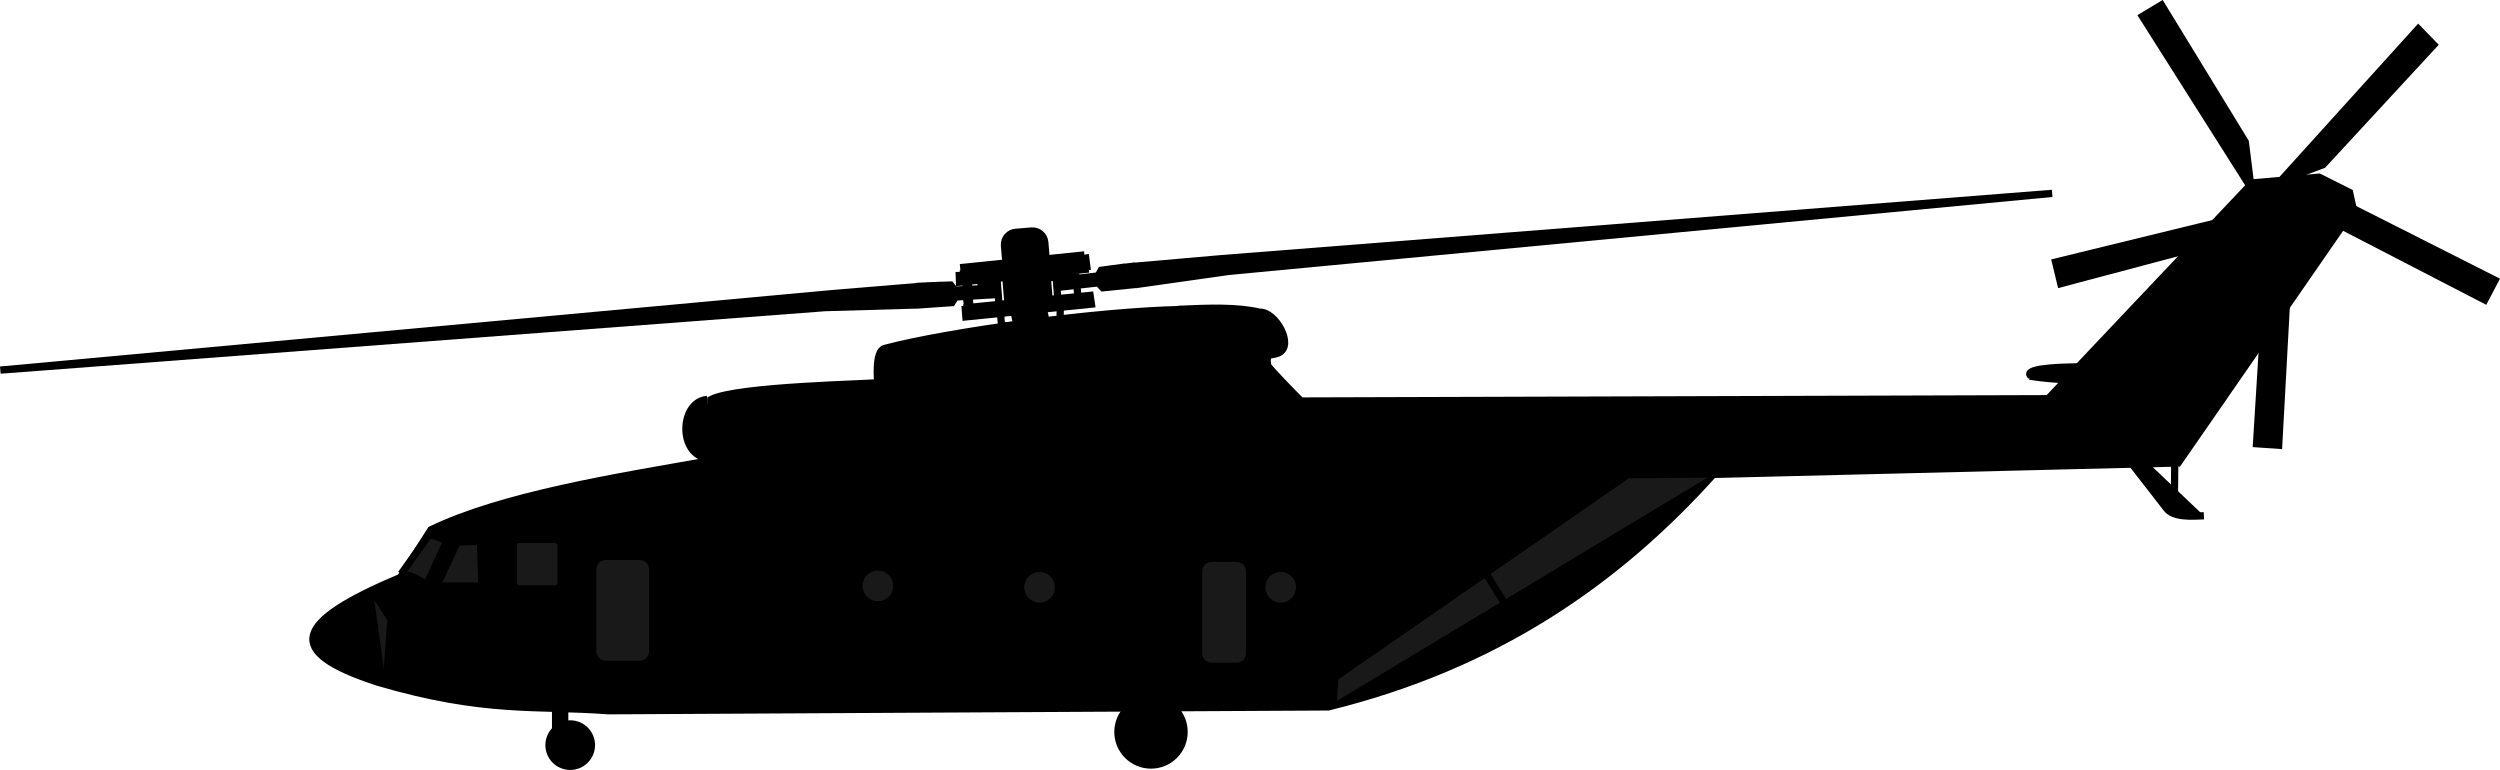 <?xml version="1.0" encoding="utf-8"?>
<!-- Generator: Adobe Illustrator 24.1.1, SVG Export Plug-In . SVG Version: 6.00 Build 0)  -->
<svg version="1.1"
	 id="svg2985" inkscape:version="0.48.0 r9654" sodipodi:docname="Mil Mi-26 Line Drawing.svg" xmlns:cc="http://creativecommons.org/ns#" xmlns:dc="http://purl.org/dc/elements/1.1/" xmlns:inkscape="http://www.inkscape.org/namespaces/inkscape" xmlns:rdf="http://www.w3.org/1999/02/22-rdf-syntax-ns#" xmlns:sodipodi="http://sodipodi.sourceforge.net/DTD/sodipodi-0.dtd" xmlns:svg="http://www.w3.org/2000/svg"
	 xmlns="http://www.w3.org/2000/svg" xmlns:xlink="http://www.w3.org/1999/xlink" x="0px" y="0px" viewBox="0 0 345.31 106.35"
	 style="enable-background:new 0 0 345.31 106.35;" xml:space="preserve">
<style type="text/css">
	.st0{stroke:#000000;stroke-miterlimit:10;}
	.st1{fill:#191919;stroke:#000000;stroke-miterlimit:10;}
</style>
<g>
	<path id="path3763" inkscape:connector-curvature="0" sodipodi:nodetypes="cscccccccccccccccccscc" class="st0" d="M163.18,42.75
		c-11.51,0.22-32.23,3.05-40.99,5.38c-1.41,0.37-0.95,4.71-0.95,4.71c-0.32,0.2-19.43,0.46-23.05,2.35l0.07,8.41
		c-13.14,2.3-28.79,4.79-38.73,9.57l-4.21,6.58c-14.77,6.23-16.25,10.21-3.16,14.47c14.8,4.36,22.01,3.2,31.84,3.95l99.48-0.53
		c23.12-5.69,39.85-17.31,53.16-32.11l64.21-1.58l24.21-35l-0.53-2.37l-4.21-2.11l-9.21,0.79l-28.2,29.81l-103.2,0.32
		c-0.17-0.11-4.6-4.65-4.62-4.92c-0.25-1.89,0.36-1.24,1.45-1.7c2.35-0.98-0.41-5.81-2.56-5.64c-3.03-0.75-7.14-0.59-11.27-0.4"/>
	<rect id="rect3833" x="76.74" y="98.33" class="st0" width="1.26" height="3.44"/>
	<path id="path3811" inkscape:connector-curvature="0" sodipodi:nodetypes="ccc" class="st0" d="M158.18,92.39l1.57,0.6l1.29,4.7"/>
	
		<path id="path3829" sodipodi:cx="478.65527" sodipodi:cy="755.32257" sodipodi:rx="2.5857191" sodipodi:ry="2.1993475" sodipodi:type="arc" class="st0" d="
		M81.69,102.92c0,1.62-1.31,2.93-2.93,2.93c-1.62,0-2.93-1.31-2.93-2.93c0-1.62,1.31-2.93,2.93-2.93
		C80.38,99.99,81.69,101.3,81.69,102.92z"/>
	<path id="path3860" inkscape:connector-curvature="0" sodipodi:nodetypes="ccc" class="st0" d="M98.65,63.85l42.03-0.09
		c16.29,0.52,29.34-1.71,38.81-8.12"/>
	<path id="path3016" inkscape:connector-curvature="0" sodipodi:nodetypes="cccc" class="st0" d="M224.4,65.42h-1.35h-70.3v-1.58"/>
	<path id="path3835-0" inkscape:connector-curvature="0" sodipodi:nodetypes="ccccc" class="st1" d="M55.58,79.39
		c1.51-0.02,2.55,0.93,3.32,1.39l2.85-6.13l-2.43-0.87l-3.9,5.48"/>
	<path id="path3837-2" inkscape:connector-curvature="0" sodipodi:nodetypes="ccccc" class="st1" d="M63.17,74.86l-2.88,6.08h6.28
		l-0.21-6.18L63.17,74.86z"/>
	<path id="path3809" inkscape:connector-curvature="0" sodipodi:nodetypes="cccc" class="st0" d="M148.82,92.02l9.18,5.69
		l-0.08-5.74L148.82,92.02z"/>
	
		<path id="path3813" sodipodi:cx="478.65527" sodipodi:cy="755.32257" sodipodi:rx="2.5857191" sodipodi:ry="2.1993475" sodipodi:type="arc" class="st0" d="
		M163.55,101.1c0,2.53-2.05,4.57-4.57,4.57c-2.53,0-4.57-2.05-4.57-4.57s2.05-4.57,4.57-4.57
		C161.51,96.52,163.55,98.57,163.55,101.1z"/>
	
		<path id="path3815" sodipodi:cx="478.65527" sodipodi:cy="755.32257" sodipodi:rx="2.5857191" sodipodi:ry="2.1993475" sodipodi:type="arc" class="st0" d="
		M161.47,101.1c0,1.37-1.11,2.49-2.49,2.49c-1.37,0-2.49-1.11-2.49-2.49s1.11-2.49,2.49-2.49
		C160.35,98.61,161.47,99.72,161.47,101.1z"/>
	
		<path id="path3831" sodipodi:cx="478.65527" sodipodi:cy="755.32257" sodipodi:rx="2.5857191" sodipodi:ry="2.1993475" sodipodi:type="arc" class="st0" d="
		M80.24,102.92c0,0.82-0.66,1.48-1.48,1.48c-0.82,0-1.48-0.66-1.48-1.48s0.66-1.48,1.48-1.48C79.58,101.43,80.24,102.1,80.24,102.92
		z"/>
	<path id="path3765" inkscape:connector-curvature="0" sodipodi:nodetypes="cc" class="st0" d="M97.68,55.17
		c-3.86,0.35-4.02,7.73,0.12,8.12"/>
	<path id="path3769" inkscape:connector-curvature="0" sodipodi:nodetypes="ccccc" class="st0" d="M97.97,62.37l-1.22-0.58
		l-0.05-5.12l1.3-0.5l-0.02-0.14"/>
	
		<path id="path3771" sodipodi:cx="350.37637" sodipodi:cy="259.57736" sodipodi:rx="2.353776" sodipodi:ry="2.353776" sodipodi:type="arc" class="st1" d="
		M123.87,80.93c0,1.44-1.17,2.61-2.61,2.61s-2.61-1.17-2.61-2.61s1.17-2.61,2.61-2.61C122.7,78.32,123.87,79.49,123.87,80.93z"/>
	
		<path id="path3773" sodipodi:cx="350.37637" sodipodi:cy="259.57736" sodipodi:rx="2.353776" sodipodi:ry="2.353776" sodipodi:type="arc" class="st1" d="
		M146.2,81.12c0,1.44-1.17,2.61-2.61,2.61c-1.44,0-2.61-1.17-2.61-2.61s1.17-2.61,2.61-2.61C145.03,78.51,146.2,79.68,146.2,81.12z"
		/>
	
		<path id="path3775" sodipodi:cx="350.37637" sodipodi:cy="259.57736" sodipodi:rx="2.353776" sodipodi:ry="2.353776" sodipodi:type="arc" class="st1" d="
		M179.51,81.12c0,1.44-1.17,2.61-2.61,2.61c-1.44,0-2.61-1.17-2.61-2.61s1.17-2.61,2.61-2.61
		C178.34,78.51,179.51,79.68,179.51,81.12z"/>
	<path id="rect3777" class="st1" d="M167.36,77.12h3.45c1,0,1.81,0.81,1.81,1.81v11.29c0,1-0.81,1.81-1.81,1.81h-3.45
		c-1,0-1.81-0.81-1.81-1.81V78.93C165.55,77.93,166.36,77.12,167.36,77.12z"/>
	<path id="path3779" inkscape:connector-curvature="0" sodipodi:nodetypes="ccc" class="st1" d="M51.53,81.69L54,85.54l-0.66,9.08"
		/>
	<path id="path3781" inkscape:connector-curvature="0" sodipodi:nodetypes="cccc" class="st1" d="M184.16,97.12l0.19-3.54
		l40.47-28.01l11.82-0.09"/>
	<path id="path3783" inkscape:connector-curvature="0" class="st0" d="M205.38,79.44l4.65,7.44"/>
	<path id="path3790" inkscape:connector-curvature="0" sodipodi:nodetypes="ccc" class="st0" d="M287.76,55.42l11.45,14.74
		c0.94,1.36,3.58,1.15,5.2,1.08"/>
	<path id="path3792" inkscape:connector-curvature="0" sodipodi:nodetypes="cc" class="st0" d="M300.39,63.45l-0.07,7.2"/>
	<path id="rect3794" class="st1" d="M83.68,76.85h4.67c1,0,1.81,0.81,1.81,1.81v11.29c0,1-0.81,1.81-1.81,1.81h-4.67
		c-1,0-1.81-0.81-1.81-1.81V78.67C81.87,77.67,82.68,76.85,83.68,76.85z"/>
	<path id="rect3796" class="st1" d="M71.75,74.5h4.9c0.46,0,0.84,0.37,0.84,0.84v5.17c0,0.46-0.37,0.84-0.84,0.84h-4.9
		c-0.46,0-0.84-0.37-0.84-0.84v-5.17C70.91,74.88,71.28,74.5,71.75,74.5z"/>
	<path id="path3798" inkscape:connector-curvature="0" class="st0" d="M108.93,55.2v2.01"/>
	<path id="path3800" inkscape:connector-curvature="0" class="st0" d="M109.32,55.2v2.01"/>
	<path id="path3802" inkscape:connector-curvature="0" class="st0" d="M109.74,55.2v2.01"/>
	<path id="path3804" inkscape:connector-curvature="0" class="st0" d="M110.14,55.22v2.01"/>
	<path id="path3800-2" inkscape:connector-curvature="0" class="st0" d="M110.56,55.22v2.01"/>
	<path id="path3802-7" inkscape:connector-curvature="0" class="st0" d="M110.98,55.22v2.01"/>
	<path id="path3804-7" inkscape:connector-curvature="0" class="st0" d="M111.37,55.24v2.01"/>
	<path id="path3798-9" inkscape:connector-curvature="0" class="st0" d="M108.9,58.67v2.01"/>
	<path id="path3800-4" inkscape:connector-curvature="0" class="st0" d="M109.29,58.67v2.01"/>
	<path id="path3802-1" inkscape:connector-curvature="0" class="st0" d="M109.71,58.67v2.01"/>
	<path id="path3804-1" inkscape:connector-curvature="0" class="st0" d="M110.11,58.69v2.01"/>
	<path id="path3800-2-9" inkscape:connector-curvature="0" class="st0" d="M110.53,58.69v2.01"/>
	<path id="path3802-7-2" inkscape:connector-curvature="0" class="st0" d="M110.95,58.69v2.01"/>
	<path id="path3804-7-6" inkscape:connector-curvature="0" class="st0" d="M111.35,58.72v2.01"/>
	<path id="path3798-7" inkscape:connector-curvature="0" class="st0" d="M113.77,55.32v2.01"/>
	<path id="path3800-7" inkscape:connector-curvature="0" class="st0" d="M114.16,55.32v2.01"/>
	<path id="path3802-2" inkscape:connector-curvature="0" class="st0" d="M114.58,55.32v2.01"/>
	<path id="path3804-19" inkscape:connector-curvature="0" class="st0" d="M114.98,55.34v2.01"/>
	<path id="path3800-2-6" inkscape:connector-curvature="0" class="st0" d="M115.4,55.34v2.01"/>
	<path id="path3802-7-4" inkscape:connector-curvature="0" class="st0" d="M115.82,55.34v2.01"/>
	<path id="path3804-7-63" inkscape:connector-curvature="0" class="st0" d="M116.21,55.36v2.01"/>
	<path id="path3798-0" inkscape:connector-curvature="0" class="st0" d="M113.83,58.8v2.01"/>
	<path id="path3800-1" inkscape:connector-curvature="0" class="st0" d="M114.23,58.8v2.01"/>
	<path id="path3802-12" inkscape:connector-curvature="0" class="st0" d="M114.64,58.8v2.01"/>
	<path id="path3804-6" inkscape:connector-curvature="0" class="st0" d="M115.04,58.83v2.01"/>
	<path id="path3800-2-0" inkscape:connector-curvature="0" class="st0" d="M115.47,58.83v2.01"/>
	<path id="path3802-7-8" inkscape:connector-curvature="0" class="st0" d="M115.88,58.83v2.01"/>
	<path id="path3804-7-7" inkscape:connector-curvature="0" class="st0" d="M116.28,58.85v2.01"/>
	<path id="path3798-75" inkscape:connector-curvature="0" class="st0" d="M118.7,55.45v2.01"/>
	<path id="path3800-0" inkscape:connector-curvature="0" class="st0" d="M119.1,55.45v2.01"/>
	<path id="path3802-4" inkscape:connector-curvature="0" class="st0" d="M119.51,55.45v2.01"/>
	<path id="path3804-2" inkscape:connector-curvature="0" class="st0" d="M119.91,55.47v2.01"/>
	<path id="path3800-2-8" inkscape:connector-curvature="0" class="st0" d="M120.34,55.47v2.01"/>
	<path id="path3802-7-7" inkscape:connector-curvature="0" class="st0" d="M120.75,55.47v2.01"/>
	<path id="path3804-7-4" inkscape:connector-curvature="0" class="st0" d="M121.15,55.49v2.01"/>
	
		<path id="path3968" sodipodi:cx="669.19604" sodipodi:cy="248.69991" sodipodi:rx="3.2098584" sodipodi:ry="3.5070674" sodipodi:type="arc" class="st0" d="
		M133.81,57.73c0,2.14-1.59,3.88-3.55,3.88s-3.55-1.73-3.55-3.88s1.59-3.88,3.55-3.88S133.81,55.59,133.81,57.73z"/>
	
		<path id="path3970" sodipodi:cx="669.19604" sodipodi:cy="248.69991" sodipodi:rx="3.2098584" sodipodi:ry="3.5070674" sodipodi:type="arc" class="st0" d="
		M135.79,57.84c0,2.08-1.77,3.76-3.95,3.76s-3.95-1.68-3.95-3.76s1.77-3.76,3.95-3.76S135.79,55.77,135.79,57.84z"/>
	<path id="path3972" inkscape:connector-curvature="0" class="st0" d="M130.69,53.83l1.88,0.28"/>
	<path id="path3972-3" inkscape:connector-curvature="0" class="st0" d="M130.34,61.65l1.9,0"/>
	<path id="path3992" inkscape:connector-curvature="0" sodipodi:nodetypes="cc" class="st0" d="M121.54,53.39h31.24"/>
	<path id="path3994" inkscape:connector-curvature="0" sodipodi:nodetypes="cccc" class="st0" d="M152.71,63.53l0.09-10.23
		l3.32-3.18l18.4-0.35"/>
	<path id="path3996" inkscape:connector-curvature="0" class="st0" d="M156.18,49.9v-6.71"/>
	<path id="path3075" inkscape:connector-curvature="0" class="st1" d="M107.23,63.58v33.95"/>
	<path id="path3845" inkscape:connector-curvature="0" class="st0" d="M298.55,0.68l-2.63,1.58l15,23.68l-0.79-6.32L298.55,0.68z"/>
	<path id="path3847" inkscape:connector-curvature="0" sodipodi:nodetypes="ccccc" class="st0" d="M336.16,6.19l-2.14-2.2
		l-18.93,20.92l5.77-2.16L336.16,6.19z"/>
	<path id="path3849" inkscape:connector-curvature="0" sodipodi:nodetypes="ccccc" class="st0" d="M343.2,41.43l1.43-2.72
		l-19.59-9.9l-1.57,2.42L343.2,41.43z"/>
	<path id="path3851" inkscape:connector-curvature="0" sodipodi:nodetypes="ccccc" class="st0" d="M311.68,61.29l3.06,0.21
		l1.04-19.06l-3.23,4.78L311.68,61.29z"/>
	<path id="path3853" inkscape:connector-curvature="0" sodipodi:nodetypes="ccccc" class="st0" d="M283.92,36.2l0.72,2.98
		l17.93-4.76l3.21-3.56L283.92,36.2z"/>
	<path id="rect3936" class="st0" d="M140.3,32.09l2.16-0.18c0.94-0.08,1.77,0.62,1.85,1.56l0.14,1.64c0.08,0.94-0.62,1.77-1.56,1.85
		l-2.16,0.18c-0.94,0.08-1.77-0.62-1.85-1.56l-0.14-1.64C138.66,32.99,139.36,32.16,140.3,32.09z"/>
	<path id="path4177" inkscape:connector-curvature="0" sodipodi:nodetypes="cccc" class="st0" d="M133.67,42.93
		c-0.03-0.3-0.13-1.64-0.13-1.64l0.35-0.03l0.12,1.58"/>
	<path id="path4179" inkscape:connector-curvature="0" class="st0" d="M140.51,42l0-1.85l2.81-0.3l0.15,2.28l-2.95,0.31"/>
	<path id="path4182" inkscape:connector-curvature="0" sodipodi:nodetypes="cc" class="st0" d="M133.56,36.99l0.26,2.73"/>
	<path id="path4185" inkscape:connector-curvature="0" class="st0" d="M135.85,36.73l0.3,2.7"/>
	<path id="path4187" inkscape:connector-curvature="0" sodipodi:nodetypes="cc" class="st0" d="M147.84,35.29l0.3,2.7"/>
	<path id="path4189" inkscape:connector-curvature="0" class="st0" d="M149.9,35.15c0.28,2.06,0.28,2.13,0.28,2.13l0,0"/>
	<path id="path4191" inkscape:connector-curvature="0" sodipodi:nodetypes="cccccc" class="st0" d="M140.4,42.22l-0.4-6.03
		l3.45-0.39l0.46,6.07l-1.94,0.17L140.4,42.22z"/>
	<path id="path4193" inkscape:connector-curvature="0" sodipodi:nodetypes="ccccc" class="st0" d="M132.48,37.55l0.05,1.42
		l17.34-1.76l-0.18-1.21l-17.08,1.83"/>
	<path id="path4197" inkscape:connector-curvature="0" sodipodi:nodetypes="cccccc" class="st0" d="M140.11,38.77l-1.13,0.1
		l0.18,2.33l5.69-0.48l-0.2-2.41l-1.25,0.13"/>
	<path id="path4199" inkscape:connector-curvature="0" sodipodi:nodetypes="cc" class="st0" d="M145.84,37.86l0.29,3.75"/>
	<path id="path4201" inkscape:connector-curvature="0" sodipodi:nodetypes="cc" class="st0" d="M137.71,38.56l0.3,3.76"/>
	<path id="path4203" inkscape:connector-curvature="0" sodipodi:nodetypes="cc" class="st0" d="M139.62,41.84l4.94-0.45"/>
	<path id="path4205" inkscape:connector-curvature="0" class="st0" d="M138.96,37.02l-0.07-0.65"/>
	<path id="path4207" inkscape:connector-curvature="0" class="st0" d="M144.68,36.28l-0.07-0.7"/>
	<path id="path4209" inkscape:connector-curvature="0" sodipodi:nodetypes="cc" class="st0" d="M135,39.27l2.72-0.25"/>
	
		<path id="path4211" inkscape:connector-curvature="0" inkscape:transform-center-x="0.56827429" inkscape:transform-center-y="-5.1074749" sodipodi:nodetypes="cc" class="st0" d="
		M144.75,38.37l3.63-0.33"/>
	
		<path id="path4213" inkscape:connector-curvature="0" inkscape:transform-center-x="-1.1981578" inkscape:transform-center-y="-3.8506442" class="st0" d="
		M135.37,42.65l2.62-0.23"/>
	
		<rect id="rect4215" x="140.32" y="38.13" transform="matrix(0.996 -0.09 0.09 0.996 -3.044 12.908)" class="st0" width="2.97" height="4.26"/>
	<path id="path4222" inkscape:connector-curvature="0" sodipodi:nodetypes="ccc" class="st0" d="M138.4,45.35
		c-0.15-1.15-0.16-1.58-0.16-1.58l-0.04-0.38"/>
	<path id="path4224" inkscape:connector-curvature="0" class="st0" d="M133.56,41.49c-0.14-2.21-0.14-2.21-0.14-2.21"/>
	<path id="path4226" inkscape:connector-curvature="0" sodipodi:nodetypes="ccccccccccccccccccc" class="st0" d="M130.19,39.4
		l-3.16,0.14l-0.03,1.13l-0.42-0.12l-0.09-0.95l-11.79,0.98L0.05,51.12l113.92-8.63l12.53-0.36l0.07-1.25l0.4,0.05l0.04,1.18
		l4.47-0.31l0.5-0.78l5.33-0.31l-0.04-0.93l-5.41,0.29l-0.56-0.7l-3.35,0.12"/>
	<path id="path4242" inkscape:connector-curvature="0" sodipodi:nodetypes="cc" class="st0" d="M148.58,37.8l0.37,3.76"/>
	<path id="path4244" inkscape:connector-curvature="0" sodipodi:nodetypes="ccccc" class="st0" d="M133.29,42.24l0.12,1.53
		l17.34-1.76l-0.18-1.21l-17.47,1.73"/>
	<path id="rect4219" class="st0" d="M140.29,43.17l3.7-0.2c0.11-0.01,0.22,0.09,0.24,0.21l0.15,0.73c0.02,0.12-0.04,0.22-0.15,0.23
		l-3.7,0.2c-0.11,0.01-0.22-0.09-0.24-0.21l-0.15-0.73C140.11,43.28,140.18,43.17,140.29,43.17z"/>
	<path id="path4246" inkscape:connector-curvature="0" sodipodi:nodetypes="ccc" class="st0" d="M146.49,44.08
		c-0.14-0.99,0-1.46,0-1.46l-0.04-0.33"/>
	<path id="path4240" inkscape:connector-curvature="0" sodipodi:nodetypes="ccccccccccccccccccc" class="st0" d="M153.2,37.19
		l3.14-0.4l0.22,1.11l0.4-0.19l-0.07-0.95l11.78-1.03l114.78-9.02L169.7,37.49l-12.41,1.76l-0.28-1.22l-0.39,0.11l0.16,1.16
		l-4.45,0.45l-0.63-0.68l-5.3,0.59l-0.12-0.92l5.39-0.63l0.44-0.78l3.32-0.45"/>
	<path id="path4228" inkscape:connector-curvature="0" sodipodi:nodetypes="cc" class="st0" d="M132.62,36.97l17.16-1.76"/>
	<path id="path4252" inkscape:connector-curvature="0" class="st0" d="M137.86,45.05l3.95-0.26"/>
	<path id="path3788" inkscape:connector-curvature="0" sodipodi:nodetypes="ccc" class="st0" d="M280.34,51.96
		c7.52,1.18,15.49,0.16,22.9-0.26c-7.86-1.2-24.68-1.63-22.73,0.25"/>
</g>
</svg>
